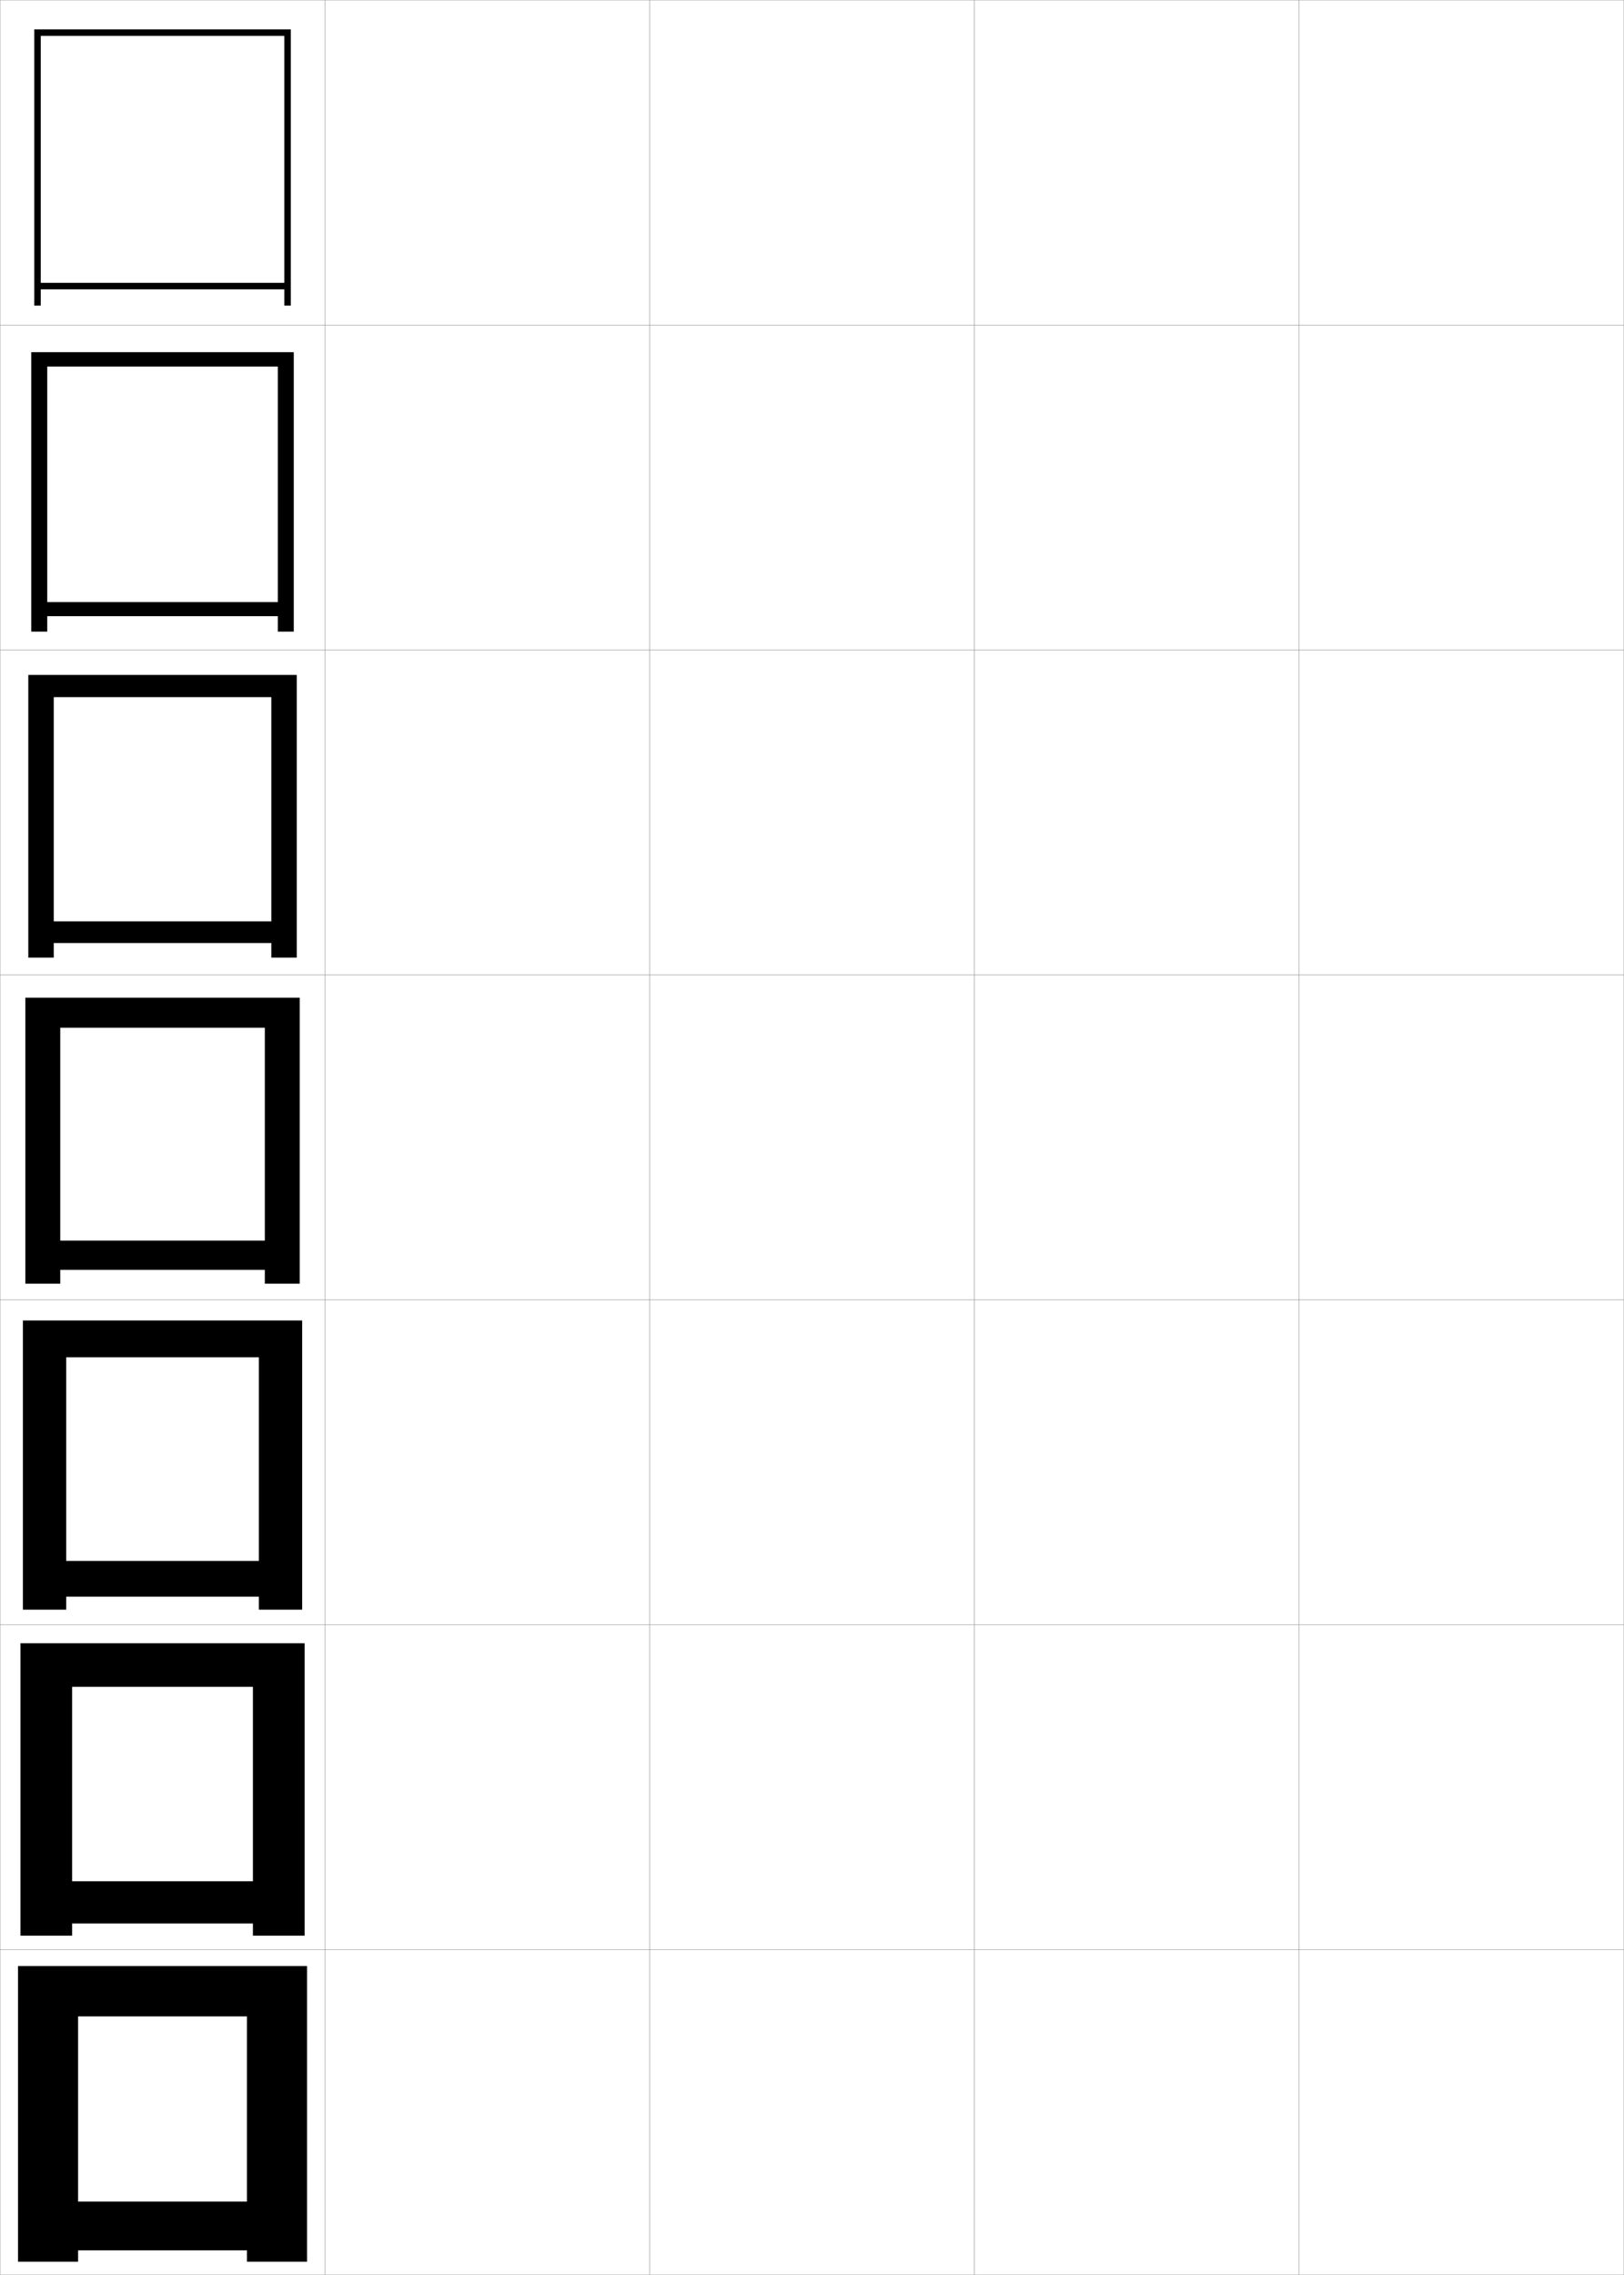 <?xml version="1.0" encoding="utf-8"?>
<!-- Generator: Adobe Illustrator 11 Build 225, SVG Export Plug-In . SVG Version: 6.0.0 Build 78)  -->
<!DOCTYPE svg PUBLIC "-//W3C//DTD SVG 1.0//EN"    "http://www.w3.org/TR/2001/REC-SVG-20010904/DTD/svg10.dtd">
<svg  xmlns="http://www.w3.org/2000/svg" xmlns:xlink="http://www.w3.org/1999/xlink" xmlns:a="http://ns.adobe.com/AdobeSVGViewerExtensions/3.0/"
	 width="500.1" height="700.1" viewBox="0 0 500.1 700.1"
	 overflow="visible" enable-background="new 0 0 500.1 700.1" xml:space="preserve">
		<g id="glyphs">
			<g>
				<rect x="0.05" y="0.05" fill="none" stroke="#999999" stroke-width="0.1" width="100" height="100"/> 
				<rect x="0.05" y="100.05" fill="none" stroke="#999999" stroke-width="0.1" width="100" height="100"/> 
				<rect x="0.05" y="200.05" fill="none" stroke="#999999" stroke-width="0.1" width="100" height="100"/> 
				<rect x="0.05" y="300.05" fill="none" stroke="#999999" stroke-width="0.1" width="100" height="100"/> 
				<rect x="0.05" y="400.05" fill="none" stroke="#999999" stroke-width="0.1" width="100" height="100"/> 
				<rect x="0.05" y="500.05" fill="none" stroke="#999999" stroke-width="0.1" width="100" height="100"/> 
				<rect x="0.05" y="600.05" fill="none" stroke="#999999" stroke-width="0.1" width="100" height="100"/> 
				<rect x="100.05" y="0.05" fill="none" stroke="#999999" stroke-width="0.1" width="100" height="100"/> 
				<rect x="100.05" y="100.05" fill="none" stroke="#999999" stroke-width="0.1" width="100" height="100"/> 
				<rect x="100.05" y="200.05" fill="none" stroke="#999999" stroke-width="0.1" width="100" height="100"/> 
				<rect x="100.05" y="300.05" fill="none" stroke="#999999" stroke-width="0.1" width="100" height="100"/> 
				<rect x="100.05" y="400.05" fill="none" stroke="#999999" stroke-width="0.1" width="100" height="100"/> 
				<rect x="100.05" y="500.05" fill="none" stroke="#999999" stroke-width="0.1" width="100" height="100"/> 
				<rect x="100.05" y="600.05" fill="none" stroke="#999999" stroke-width="0.1" width="100" height="100"/> 
				<rect x="200.05" y="0.05" fill="none" stroke="#999999" stroke-width="0.1" width="100" height="100"/> 
				<rect x="200.05" y="100.05" fill="none" stroke="#999999" stroke-width="0.1" width="100" height="100"/> 
				<rect x="200.05" y="200.05" fill="none" stroke="#999999" stroke-width="0.1" width="100" height="100"/> 
				<rect x="200.05" y="300.05" fill="none" stroke="#999999" stroke-width="0.1" width="100" height="100"/> 
				<rect x="200.05" y="400.05" fill="none" stroke="#999999" stroke-width="0.1" width="100" height="100"/> 
				<rect x="200.05" y="500.05" fill="none" stroke="#999999" stroke-width="0.1" width="100" height="100"/> 
				<rect x="200.05" y="600.05" fill="none" stroke="#999999" stroke-width="0.1" width="100" height="100"/> 
				<rect x="300.05" y="0.05" fill="none" stroke="#999999" stroke-width="0.1" width="100" height="100"/> 
				<rect x="300.05" y="100.05" fill="none" stroke="#999999" stroke-width="0.1" width="100" height="100"/> 
				<rect x="300.05" y="200.05" fill="none" stroke="#999999" stroke-width="0.1" width="100" height="100"/> 
				<rect x="300.05" y="300.05" fill="none" stroke="#999999" stroke-width="0.1" width="100" height="100"/> 
				<rect x="300.05" y="400.05" fill="none" stroke="#999999" stroke-width="0.1" width="100" height="100"/> 
				<rect x="300.05" y="500.05" fill="none" stroke="#999999" stroke-width="0.1" width="100" height="100"/> 
				<rect x="300.05" y="600.05" fill="none" stroke="#999999" stroke-width="0.1" width="100" height="100"/> 
				<rect x="400.05" y="0.05" fill="none" stroke="#999999" stroke-width="0.1" width="100" height="100"/> 
				<rect x="400.05" y="100.05" fill="none" stroke="#999999" stroke-width="0.1" width="100" height="100"/> 
				<rect x="400.05" y="200.05" fill="none" stroke="#999999" stroke-width="0.1" width="100" height="100"/> 
				<rect x="400.05" y="300.05" fill="none" stroke="#999999" stroke-width="0.1" width="100" height="100"/> 
				<rect x="400.05" y="400.05" fill="none" stroke="#999999" stroke-width="0.1" width="100" height="100"/> 
				<rect x="400.05" y="500.05" fill="none" stroke="#999999" stroke-width="0.1" width="100" height="100"/> 
				<rect x="400.05" y="600.05" fill="none" stroke="#999999" stroke-width="0.1" width="100" height="100"/> 
			</g>
			<g>
				<polygon points="87.55,87.05 12.55,87.05 12.55,89.05 87.55,89.05 
					87.55,94.05 89.55,94.05 89.55,9.05 10.55,9.05 10.55,94.05 
					12.55,94.05 12.55,11.05 87.55,11.05 "/>
				<polygon points="85.549,185.3 14.549,185.3 14.549,189.633 85.549,189.633 
					85.549,194.383 90.466,194.383 90.466,108.383 9.633,108.383 9.633,194.383 
					14.549,194.383 14.549,112.8 85.549,112.8 "/>
				<polygon points="83.55,283.55 16.55,283.55 16.55,290.216 83.55,290.216 
					83.55,294.716 91.383,294.716 91.383,207.716 8.716,207.716 8.716,294.716 
					16.55,294.716 16.55,214.55 83.55,214.55 "/>
				<polygon points="81.55,381.8 18.55,381.8 18.55,390.8 81.55,390.8 
					81.55,395.05 92.3,395.05 92.3,307.05 7.8,307.05 7.8,395.05 
					18.55,395.05 18.55,316.3 81.55,316.3 "/>
				<polygon points="79.716,480.383 20.383,480.383 20.383,491.383 79.716,491.383 
					79.716,495.383 93.049,495.383 93.049,406.383 7.05,406.383 7.05,495.383 
					20.383,495.383 20.383,417.717 79.716,417.717 "/>
				<polygon points="77.883,578.967 22.216,578.967 22.216,591.967 77.883,591.967 
					77.883,595.717 93.8,595.717 93.8,505.717 6.3,505.717 6.3,595.717 
					22.216,595.717 22.216,519.133 77.883,519.133 "/>
				<polygon points="76.05,677.55 24.05,677.55 24.05,692.55 76.05,692.55 
					76.05,696.05 94.55,696.05 94.55,605.05 5.55,605.05 5.55,696.05 
					24.05,696.05 24.05,620.55 76.05,620.55 "/>
			</g>
		</g>
	</svg>
